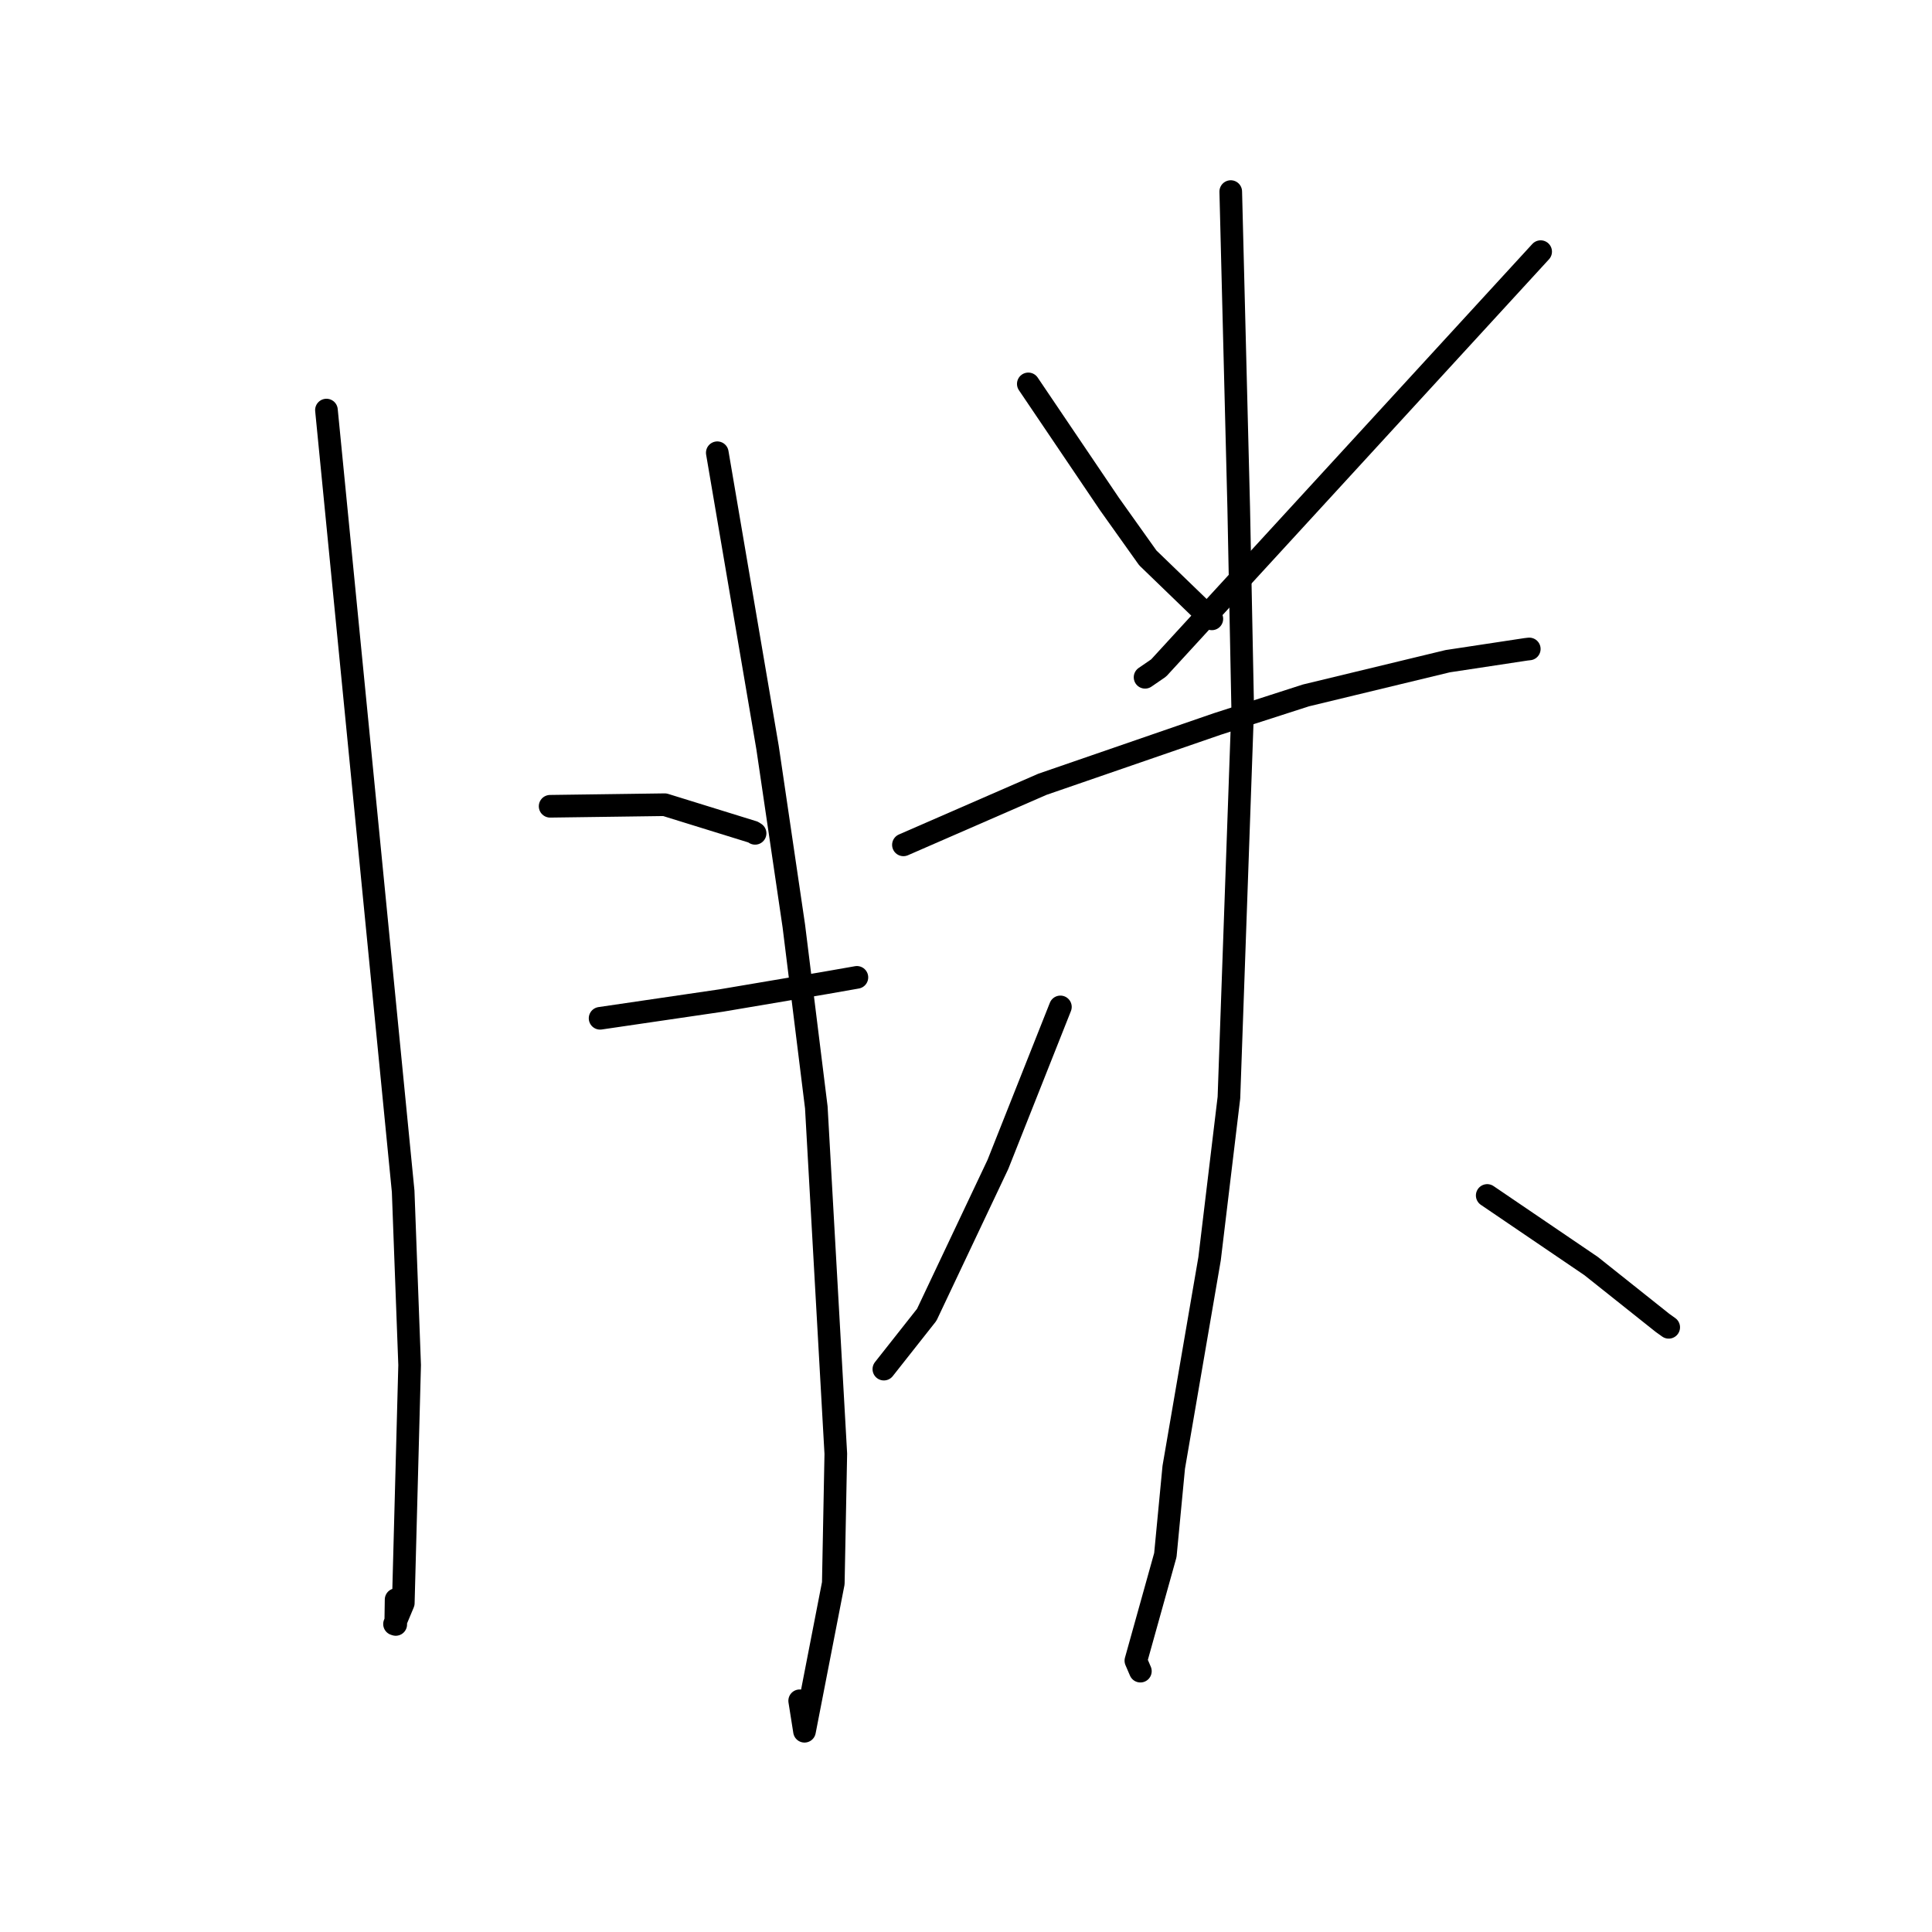 <?xml version="1.0" standalone="no"?>
    <svg width="256" height="256" xmlns="http://www.w3.org/2000/svg" version="1.1">
    <polyline stroke="black" stroke-width="3" stroke-linecap="round" fill="transparent" stroke-linejoin="round" points="43.256 54.337 48.339 106.097 53.421 157.857 54.278 180.879 53.438 212.42 52.276 215.194 52.437 215.247 52.486 211.955 " />
        <polyline stroke="black" stroke-width="3" stroke-linecap="round" fill="transparent" stroke-linejoin="round" points="95.045 59.991 98.375 79.53 101.706 99.069 105.186 122.694 108.166 146.734 110.749 192.628 110.416 209.791 106.601 229.399 105.962 225.362 " />
        <polyline stroke="black" stroke-width="3" stroke-linecap="round" fill="transparent" stroke-linejoin="round" points="72.895 106.835 80.491 106.732 88.087 106.628 99.787 110.252 100.053 110.421 " />
        <polyline stroke="black" stroke-width="3" stroke-linecap="round" fill="transparent" stroke-linejoin="round" points="79.516 134.929 87.531 133.753 95.547 132.577 109.281 130.254 113.325 129.545 113.543 129.506 " />
        <polyline stroke="black" stroke-width="3" stroke-linecap="round" fill="transparent" stroke-linejoin="round" points="136.256 50.868 141.641 58.839 147.027 66.809 152.091 73.924 160.255 81.812 160.576 82.001 " />
        <polyline stroke="black" stroke-width="3" stroke-linecap="round" fill="transparent" stroke-linejoin="round" points="204.144 33.344 178.835 60.928 153.525 88.511 151.728 89.744 " />
        <polyline stroke="black" stroke-width="3" stroke-linecap="round" fill="transparent" stroke-linejoin="round" points="119.709 111.948 128.914 107.936 138.119 103.924 161.283 95.936 173.042 92.146 191.832 87.61 202.211 86.037 202.638 85.99 " />
        <polyline stroke="black" stroke-width="3" stroke-linecap="round" fill="transparent" stroke-linejoin="round" points="163.081 25.386 163.609 46.333 164.137 67.281 164.664 93.86 162.839 145.437 160.274 166.799 155.528 194.417 154.415 206.056 150.51 220.049 151.052 221.311 151.106 221.437 " />
        <polyline stroke="black" stroke-width="3" stroke-linecap="round" fill="transparent" stroke-linejoin="round" points="140.508 133.421 136.368 143.857 132.227 154.293 122.797 174.217 117.612 180.788 117.117 181.416 " />
        <polyline stroke="black" stroke-width="3" stroke-linecap="round" fill="transparent" stroke-linejoin="round" points="197.064 158.405 203.949 163.083 210.834 167.761 220.281 175.28 221.112 175.876 " />
        </svg>